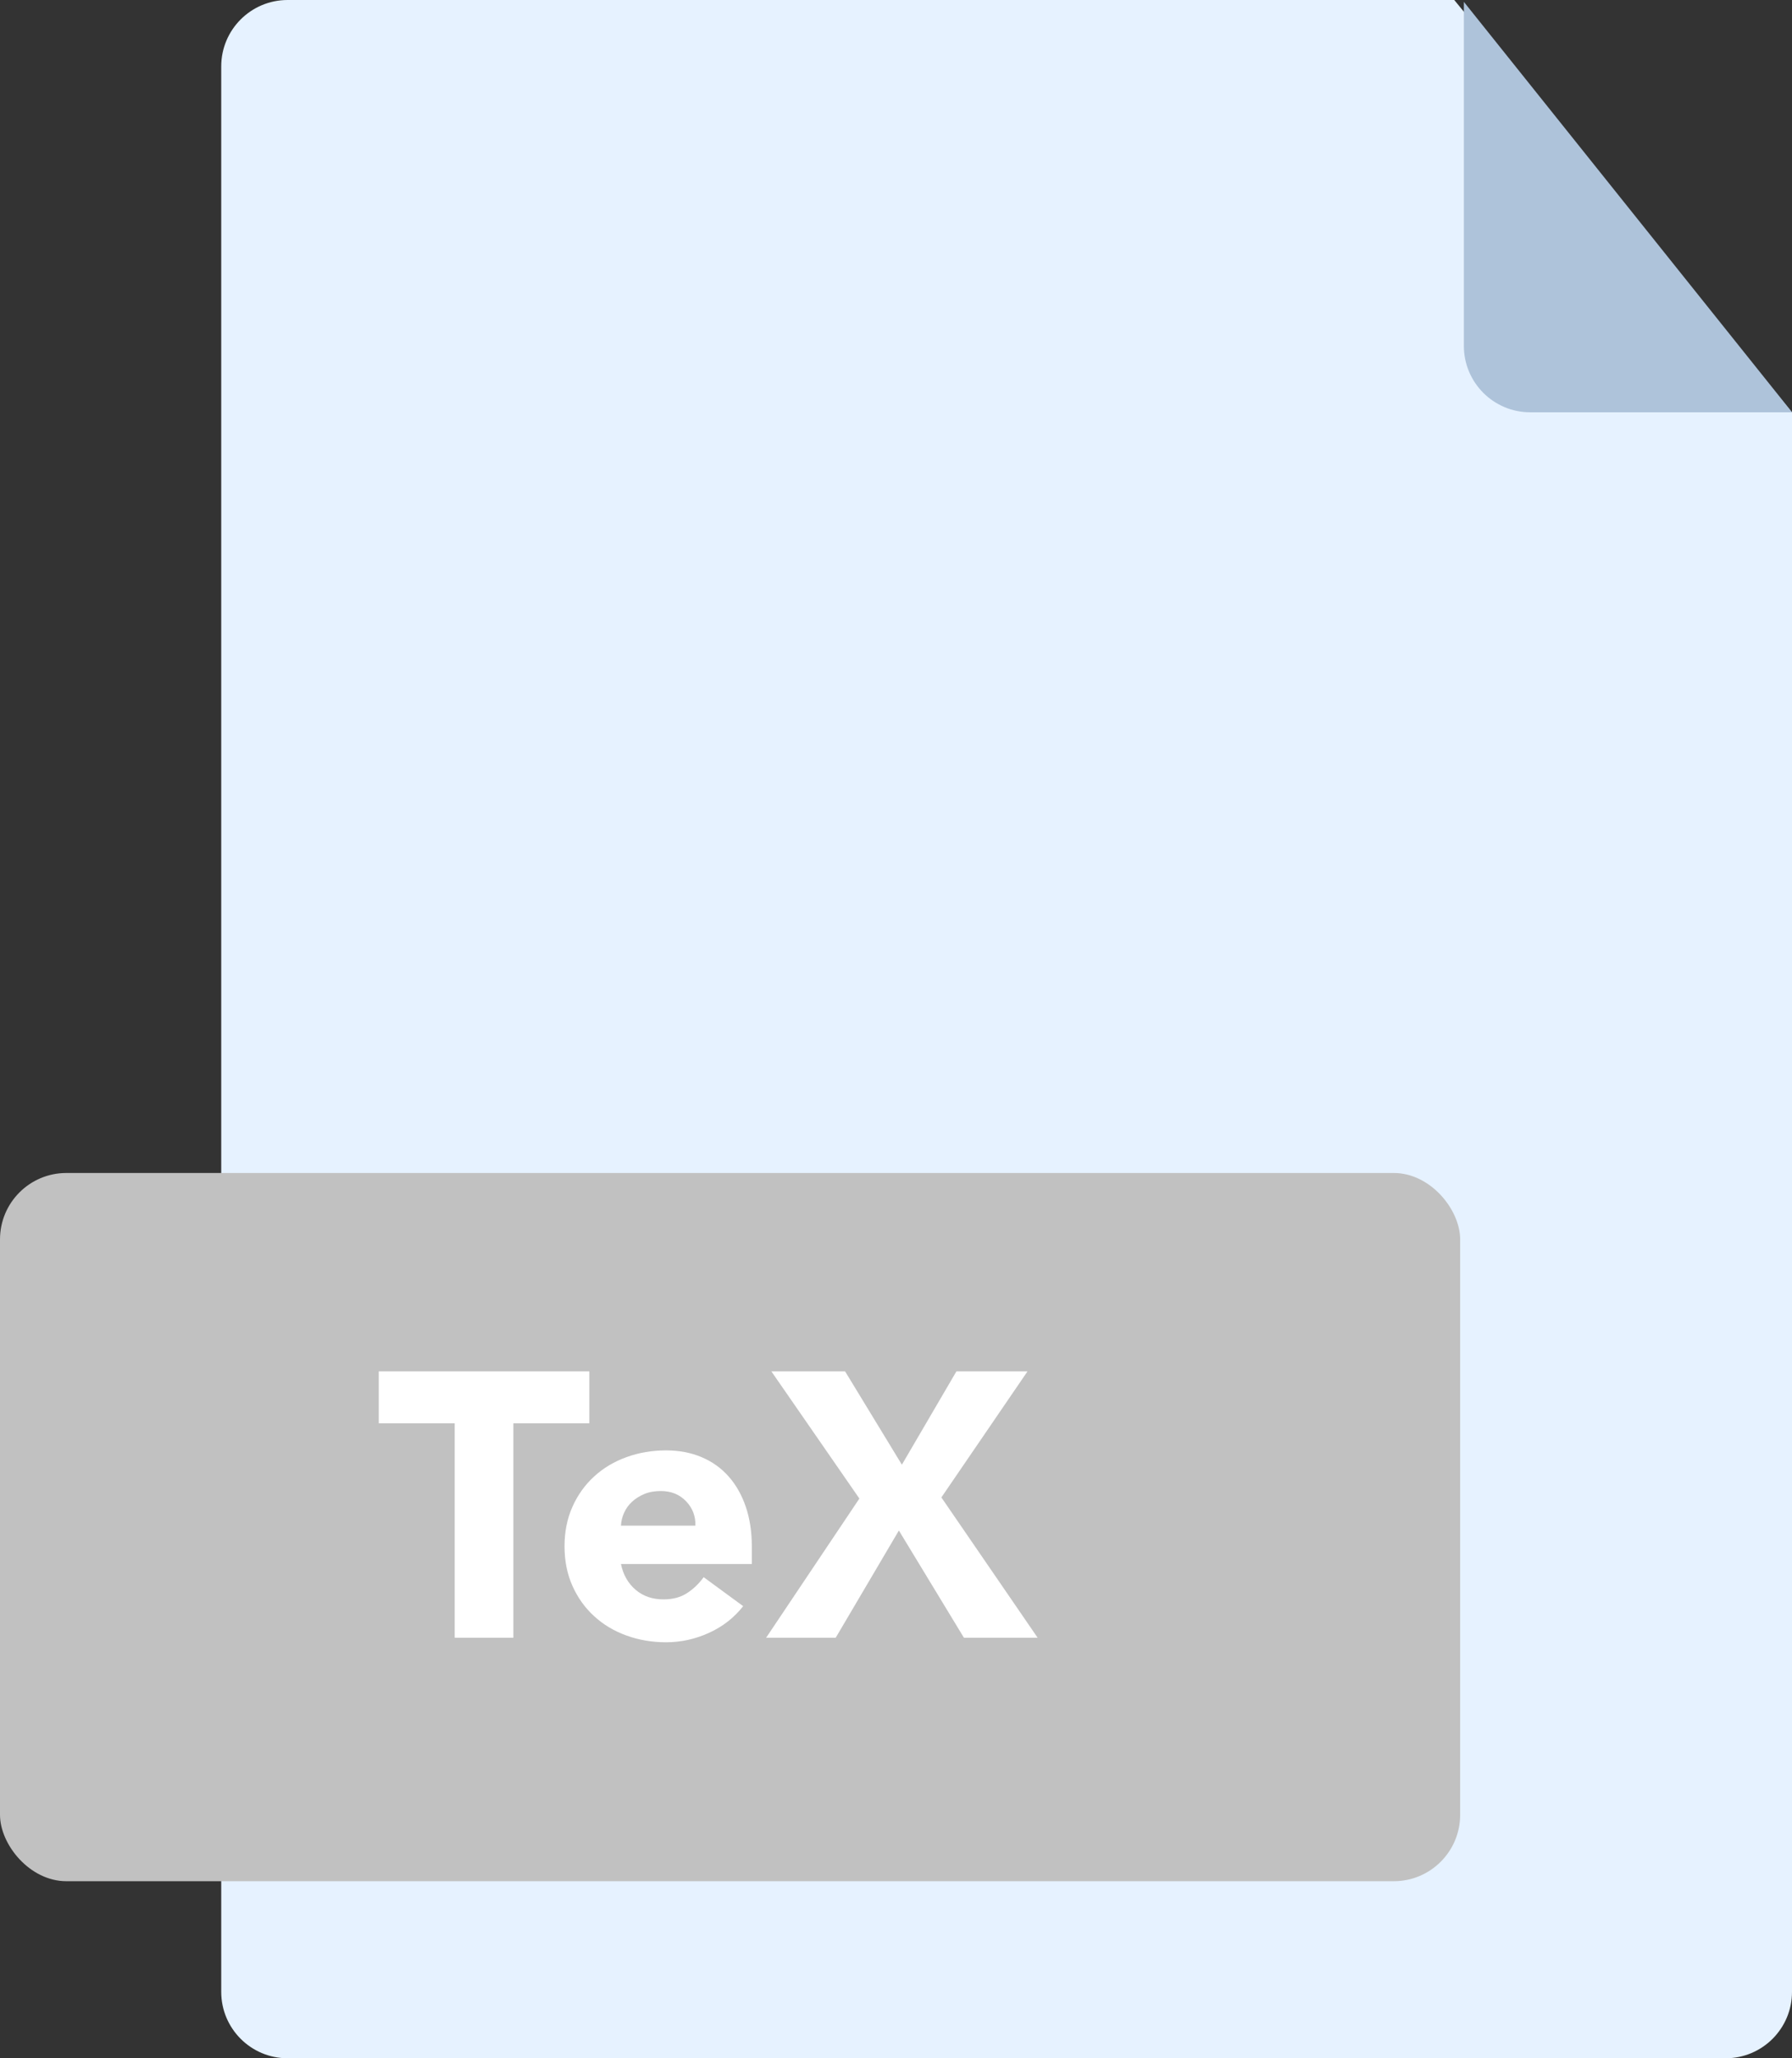 <?xml version="1.0" encoding="UTF-8"?>
<svg width="81px" height="93px" viewBox="0 0 81 93" version="1.1" xmlns="http://www.w3.org/2000/svg" xmlns:xlink="http://www.w3.org/1999/xlink">
    <rect x="0" y="0" width="81" height="93" fill="#333333" stroke="none"/>
    <!-- Generator: Sketch 49.3 (51167) - http://www.bohemiancoding.com/sketch -->
    <title>tex</title>
    <desc>Created with Sketch.</desc>
    <defs></defs>
    <g id="Page-1" stroke="none" stroke-width="1" fill="none" fill-rule="evenodd">
        <g id="png" transform="translate(-775, -552)">
            <g id="files" transform="translate(43, 230)">
                <g id="tex" transform="translate(732, 322)">
                    <path d="M13,0 L65.734,0 L81,18.641 L81,90 C81,91.657 79.657,93 78,93 L13,93 C11.343,93 10,91.657 10,90 L10,3 C10,1.343 11.343,3.04359188e-16 13,0 Z" id="Rectangle-2" fill="#E6F2FF"></path>
                    <path d="M66.168,0.084 L66.168,15.629 C66.168,17.286 67.511,18.629 69.168,18.629 L81.005,18.629 L66.168,0.084 Z" id="Rectangle-2-Copy" fill="#AEC3DA"></path>
                    <rect id="Rectangle-3" fill="#C1C1C1" x="0" y="53" width="66" height="32" rx="3"></rect>
                    <path d="M20.553,64.31 L17.119,64.31 L17.119,61.964 L26.639,61.964 L26.639,64.31 L23.205,64.31 L23.205,74 L20.553,74 L20.553,64.31 Z M33.592,72.572 C33.184,73.093 32.668,73.496 32.045,73.779 C31.422,74.062 30.776,74.204 30.107,74.204 C29.472,74.204 28.875,74.102 28.314,73.898 C27.752,73.694 27.265,73.402 26.852,73.022 C26.438,72.643 26.112,72.187 25.874,71.654 C25.636,71.121 25.517,70.526 25.517,69.869 C25.517,69.212 25.636,68.617 25.874,68.084 C26.112,67.551 26.438,67.095 26.852,66.716 C27.265,66.336 27.752,66.044 28.314,65.84 C28.875,65.636 29.472,65.534 30.107,65.534 C30.696,65.534 31.232,65.636 31.713,65.84 C32.195,66.044 32.603,66.336 32.938,66.716 C33.272,67.095 33.53,67.551 33.711,68.084 C33.892,68.617 33.983,69.212 33.983,69.869 L33.983,70.668 L28.067,70.668 C28.169,71.155 28.39,71.543 28.73,71.832 C29.07,72.122 29.489,72.266 29.988,72.266 C30.407,72.266 30.761,72.173 31.05,71.986 C31.34,71.798 31.592,71.558 31.807,71.263 L33.592,72.572 Z M31.433,68.934 C31.444,68.503 31.303,68.135 31.008,67.829 C30.713,67.523 30.334,67.37 29.869,67.37 C29.586,67.37 29.336,67.415 29.121,67.506 C28.906,67.597 28.722,67.713 28.569,67.855 C28.415,67.996 28.297,68.16 28.212,68.347 C28.126,68.535 28.078,68.73 28.067,68.934 L31.433,68.934 Z M38.845,67.71 L34.867,61.964 L38.199,61.964 L40.766,66.18 L43.231,61.964 L46.444,61.964 L42.551,67.659 L46.903,74 L43.571,74 L40.63,69.155 L37.774,74 L34.629,74 L38.845,67.71 Z" id="TeX" fill="#FFFFFF"></path>
                </g>
            </g>
        </g>
    </g>
</svg>
